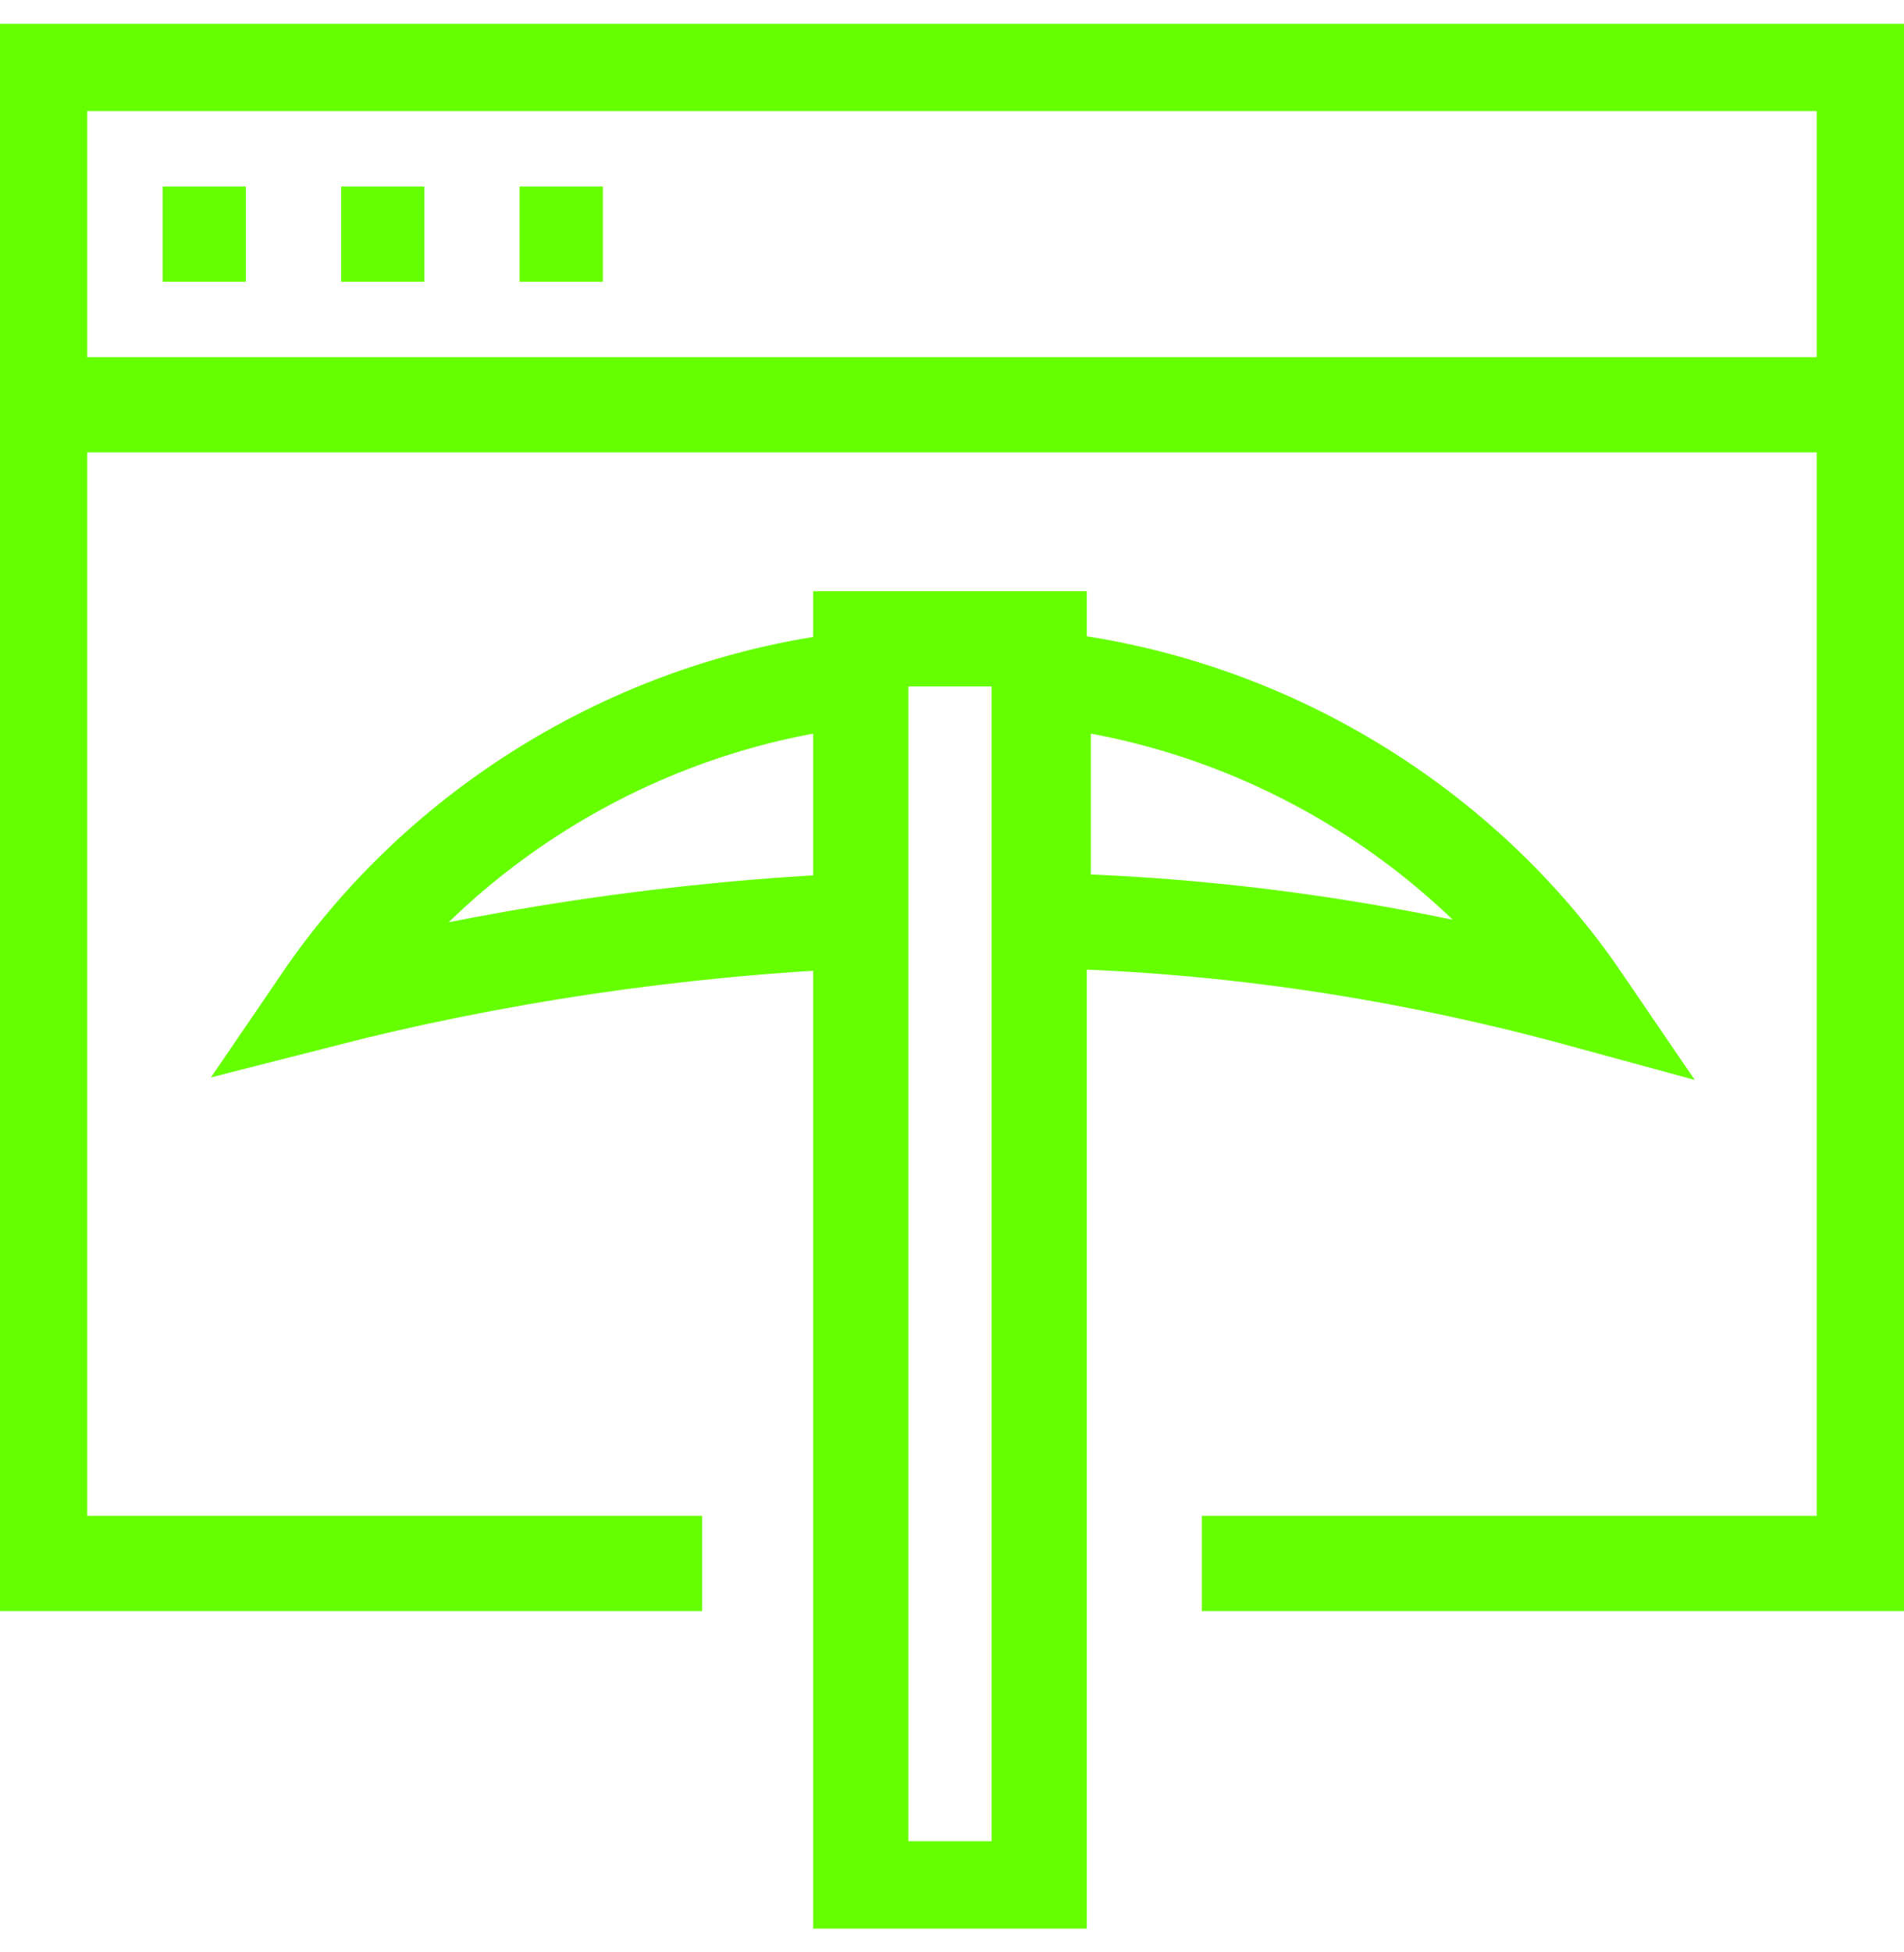 <svg width="40" height="41" viewBox="0 0 40 41" fill="none" xmlns="http://www.w3.org/2000/svg">
<g clip-path="url(#clip0_532_829)">
<path d="M1.666 8.5H38.333M14.75 32.833H0.833V1.333H39.166V32.833H25.25M3.416 4.917H5.166M7.166 4.917H8.916M10.916 4.917H12.666" stroke="#65FF00" stroke-width="2" stroke-miterlimit="10"/>
<path d="M18.083 14.25V19.333C14.167 19.5 10.333 20.083 6.75 21C9.25 17.333 13.417 14.75 18.083 14.25ZM33.25 21C29.583 20 25.833 19.416 21.917 19.333V14.25C26.583 14.75 30.75 17.333 33.25 21ZM18.083 13.416H21.833V39.666H18.083V13.416Z" stroke="#65FF00" stroke-width="2" stroke-miterlimit="10"/>
</g>
<defs>
<clipPath id="clip0_532_829">
<rect width="40" height="40" fill="white" transform="translate(0 0.5)"/>
</clipPath>
</defs>
</svg>

